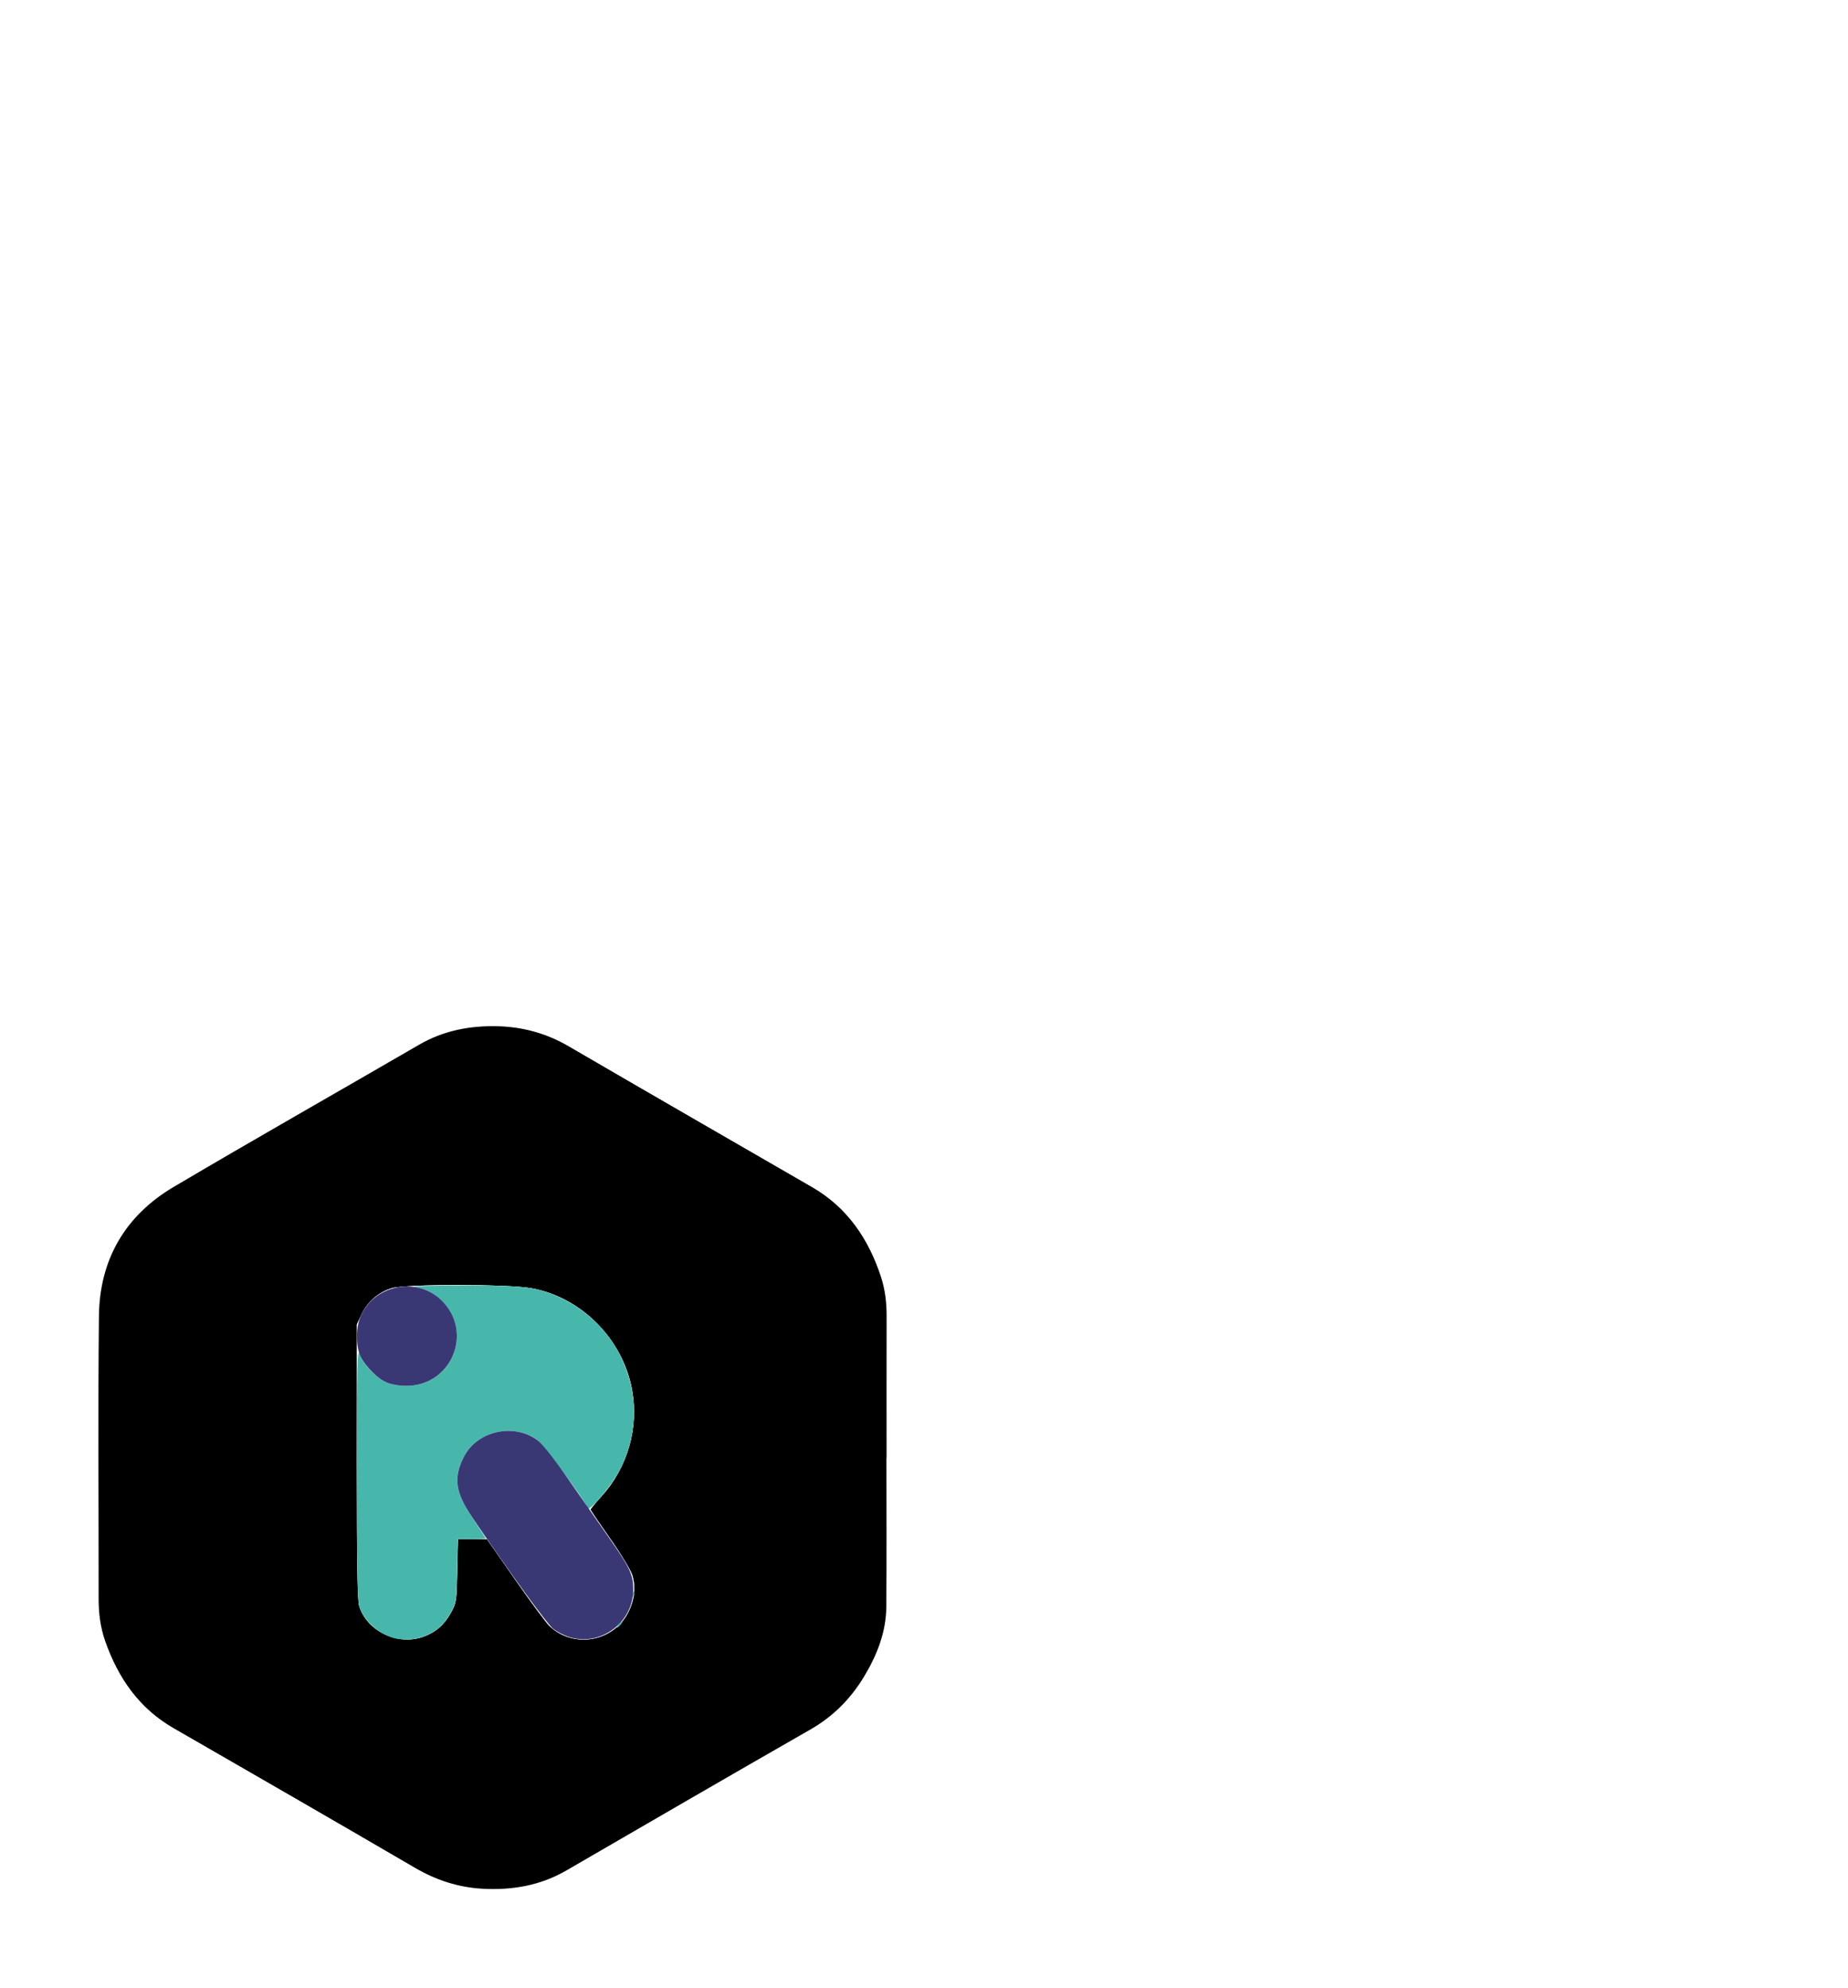 <?xml version="1.0" encoding="UTF-8" standalone="no"?>
<!-- Created with Inkscape (http://www.inkscape.org/) -->

<svg
   xmlns:dc="http://purl.org/dc/elements/1.1/"
   xmlns:cc="http://creativecommons.org/ns#"
   xmlns:rdf="http://www.w3.org/1999/02/22-rdf-syntax-ns#"
   xmlns:svg="http://www.w3.org/2000/svg"
   xmlns="http://www.w3.org/2000/svg"
   xmlns:sodipodi="http://sodipodi.sourceforge.net/DTD/sodipodi-0.dtd"
   xmlns:inkscape="http://www.inkscape.org/namespaces/inkscape"
   width="39.356mm"
   height="42.333mm"
   viewBox="0 0 139.452 150"
   id="svg3644"
   version="1.1"
   inkscape:version="0.91 r13725"
   sodipodi:docname="riot.svg">
  <defs
     id="defs3646">
    <filter
       inkscape:collect="always"
       style="color-interpolation-filters:sRGB"
       id="filter4478"
       x="-0.126"
       width="1.251"
       y="-0.115"
       height="1.23">
      <feGaussianBlur
         inkscape:collect="always"
         stdDeviation="3.67"
         id="feGaussianBlur4480" />
    </filter>
    <filter
       inkscape:collect="always"
       style="color-interpolation-filters:sRGB"
       id="filter4308"
       x="-0.547"
       width="2.093"
       y="-0.428"
       height="1.856">
      <feGaussianBlur
         inkscape:collect="always"
         stdDeviation="31.366"
         id="feGaussianBlur4310" />
    </filter>
  </defs>
  <sodipodi:namedview
     id="base"
     pagecolor="#ffffff"
     bordercolor="#666666"
     borderopacity="1.0"
     inkscape:pageopacity="0.0"
     inkscape:pageshadow="2"
     inkscape:zoom="6.0046877"
     inkscape:cx="21.822689"
     inkscape:cy="44.043672"
     inkscape:document-units="px"
     inkscape:current-layer="layer1"
     showgrid="false"
     inkscape:window-width="1366"
     inkscape:window-height="768"
     inkscape:window-x="0"
     inkscape:window-y="0"
     inkscape:window-maximized="0"
     fit-margin-top="0"
     fit-margin-left="0"
     fit-margin-right="0"
     fit-margin-bottom="0"
     showborder="false" />
  <g
     inkscape:label="Layer 1"
     inkscape:groupmode="layer"
     id="layer1"
     transform="translate(-304.645,-257.572)">
    <g
       id="g4312"
       inkscape:export-xdpi="90"
       inkscape:export-ydpi="90">
      <path
         transform="matrix(0.848,0,0,0.848,46.264,61.894)"
         id="path3676"
         d="m 383.529,347.802 c 0.003,-1.205 -0.134,-2.388 -0.513,-3.531 -1.104,-3.334 -2.96,-6.099 -6.07,-7.896 -7.226,-4.175 -14.458,-8.337 -21.667,-12.537 -1.96,-1.143 -4.048,-1.718 -6.292,-1.777 -2.474,-0.064 -4.824,0.383 -7,1.646 -7.277,4.223 -14.599,8.374 -21.843,12.654 -4.319,2.553 -6.592,6.477 -6.646,11.49 -0.088,8.382 -0.021,16.764 -0.027,25.146 -10e-4,1.291 0.158,2.553 0.586,3.77 1.14,3.24 2.981,5.927 6.028,7.682 7.17,4.13 14.342,8.258 21.487,12.428 1.877,1.096 3.855,1.744 6.012,1.861 2.635,0.145 5.141,-0.283 7.461,-1.631 7.229,-4.195 14.459,-8.387 21.712,-12.541 2.023,-1.16 3.585,-2.738 4.772,-4.713 1.146,-1.904 1.953,-3.94 1.973,-6.189 0.037,-4.416 0.011,-8.832 0.011,-13.248 l 0.012,0 c 0,-4.205 -0.005,-8.41 0.004,-12.614 z"
         style="clip-rule:evenodd;fill-rule:evenodd;filter:url(#filter4478)"
         inkscape:connector-curvature="0" />
      <path
         id="path4486"
         d="m 371.55,356.878 c 0.003,-1.022 -0.114,-2.025 -0.435,-2.995 -0.936,-2.828 -2.51,-5.173 -5.148,-6.697 -6.129,-3.541 -12.262,-7.071 -18.377,-10.633 -1.662,-0.969 -3.433,-1.457 -5.336,-1.507 -2.098,-0.054 -4.091,0.325 -5.937,1.396 -6.172,3.582 -12.382,7.102 -18.526,10.732 -3.663,2.165 -5.591,5.493 -5.637,9.745 -0.075,7.109 -0.018,14.218 -0.023,21.327 -10e-4,1.095 0.134,2.165 0.497,3.197 0.967,2.748 2.528,5.027 5.113,6.515 6.081,3.503 12.164,7.004 18.224,10.541 1.592,0.93 3.27,1.479 5.099,1.578 2.235,0.123 4.36,-0.24 6.328,-1.383 6.131,-3.558 12.263,-7.113 18.415,-10.637 1.716,-0.984 3.041,-2.322 4.047,-3.997 0.972,-1.615 1.656,-3.342 1.673,-5.249 0.031,-3.745 0.009,-7.491 0.009,-11.236 l 0.01,0 c 0,-3.566 -0.004,-7.133 0.003,-10.698 z"
         style="clip-rule:evenodd;fill-rule:evenodd"
         inkscape:connector-curvature="0" />
      <g
         style="fill:#ffffff;stroke:#000000;stroke-width:0;stroke-miterlimit:4;stroke-dasharray:none;stroke-opacity:1;filter:url(#filter4308)"
         transform="matrix(0.152,0,0,0.152,272.193,258.37)"
         id="g7565"
         inkscape:label="Layer 1">
        <g
           style="fill:#ffffff;stroke:#000000;stroke-width:0;stroke-miterlimit:4;stroke-dasharray:none;stroke-opacity:1"
           transform="translate(346.697,610.692)"
           id="g7567">
          <path
             sodipodi:nodetypes="csscccssssssssssscsscc"
             inkscape:connector-curvature="0"
             id="path7569"
             d="m 76.89,196.539 c 6.101,-2.152 10.421,-5.869 13.699,-11.784 2.814,-5.078 2.923,-5.782 3.249,-21.004 l 0.338,-15.75 7.194,0 7.194,0 14.132,20.25 c 7.773,11.137 15.409,21.461 16.969,22.941 11.707,11.107 30.992,8.044 38.718,-6.151 3.376,-6.203 4.215,-13.069 2.336,-19.125 -0.782,-2.521 -5.764,-10.749 -11.07,-18.283 C 164.341,140.098 160,133.682 160,133.374 c 0,-0.308 2.438,-3.254 5.418,-6.547 C 178.41,112.471 184.017,92.966 180.606,74 176.063,48.743 155.418,27.934 130.499,23.495 118.949,21.437 68.307,21.42 61.432,23.471 54.848,25.435 49.26,30.247 46.381,36.429 L 44.02,41.5 l -0.01,67.884 c -0.007,48.651 0.319,68.981 1.151,71.758 3.736,12.47 19.014,19.884 31.73,15.397 z"
             style="fill:#ffffff;stroke:#000000;stroke-width:0;stroke-miterlimit:4;stroke-dasharray:none;stroke-opacity:1" />
        </g>
      </g>
      <g
         style="opacity:1;stroke:#000000;stroke-width:0;stroke-miterlimit:4;stroke-dasharray:none;stroke-opacity:1"
         inkscape:label="Layer 1"
         id="layer1-6"
         transform="matrix(0.152,0,0,0.152,272.18,258.37)">
        <g
           style="stroke:#000000;stroke-width:0;stroke-miterlimit:4;stroke-dasharray:none;stroke-opacity:1"
           id="g6089"
           transform="translate(346.697,610.692)">
          <path
             style="fill:#fdfdfd;stroke:#000000;stroke-width:0;stroke-miterlimit:4;stroke-dasharray:none;stroke-opacity:1"
             d="m 76.89,196.539 c 6.101,-2.152 10.421,-5.869 13.699,-11.784 2.814,-5.078 2.923,-5.782 3.249,-21.004 l 0.338,-15.75 7.194,0 7.194,0 14.132,20.25 c 7.773,11.137 15.409,21.461 16.969,22.941 11.707,11.107 30.992,8.044 38.718,-6.151 3.376,-6.203 4.215,-13.069 2.336,-19.125 -0.782,-2.521 -5.764,-10.749 -11.07,-18.283 C 164.341,140.098 160,133.682 160,133.374 c 0,-0.308 2.438,-3.254 5.418,-6.547 C 178.41,112.471 184.017,92.966 180.606,74 176.063,48.743 155.418,27.934 130.499,23.495 118.949,21.437 68.307,21.42 61.432,23.471 54.848,25.435 49.26,30.247 46.381,36.429 L 44.02,41.5 l -0.01,67.884 c -0.007,48.651 0.319,68.981 1.151,71.758 3.736,12.47 19.014,19.884 31.73,15.397 z"
             id="path6095"
             inkscape:connector-curvature="0"
             sodipodi:nodetypes="csscccssssssssssscsscc" />
          <path
             style="fill:#47b7ac;stroke:none;stroke-width:0;stroke-miterlimit:4;stroke-dasharray:none;stroke-opacity:1"
             d="m 61.994,197.066 c -7.733,-2.352 -14.758,-8.997 -16.833,-15.924 -0.829,-2.767 -1.148,-21.69 -1.117,-66.258 0.038,-54.379 0.222,-61.886 1.428,-58.499 1.746,4.899 7.821,11.293 13.028,13.713 2.483,1.154 6.276,1.863 10,1.871 23.209,0.047 33.914,-27.617 16.703,-43.166 C 81.644,25.587 78.331,23.991 72.5,22.681 c -1.1,-0.247 9.7,-0.486 24,-0.53 18.416,-0.057 28.333,0.335 33.999,1.344 18.579,3.31 35.889,16.39 44.384,33.539 9.136,18.442 8.956,39.003 -0.499,57.04 -3.898,7.436 -14.944,20.515 -15.688,18.575 -1.598,-4.163 -22.405,-32.059 -25.462,-34.136 -11.96,-8.127 -29.528,-3.954 -35.959,8.542 -5.413,10.519 -4.417,17.634 4.294,30.662 3.537,5.291 6.431,9.769 6.431,9.952 0,0.183 -3.11,0.332 -6.912,0.332 l -6.912,0 -0.338,15.75 c -0.327,15.222 -0.435,15.926 -3.249,21.004 -3.278,5.915 -7.598,9.632 -13.699,11.784 -4.408,1.555 -10.776,1.78 -14.897,0.527 z M 174,190.5 c 0.685,-0.825 1.47,-1.5 1.745,-1.5 0.275,0 -0.06,0.675 -0.745,1.5 -0.685,0.825 -1.47,1.5 -1.745,1.5 -0.275,0 0.06,-0.675 0.745,-1.5 z m 7.079,-14.917 c -0.043,-1.054 0.193,-1.645 0.525,-1.312 0.332,0.332 0.368,1.195 0.079,1.917 -0.319,0.798 -0.556,0.561 -0.604,-0.604 z"
             id="path6093"
             inkscape:connector-curvature="0" />
          <path
             style="fill:#393875;stroke:none;stroke-width:0;stroke-miterlimit:4;stroke-dasharray:none;stroke-opacity:1"
             d="m 149.222,196.586 c -2.353,-0.765 -5.787,-2.542 -7.631,-3.949 -2.966,-2.263 -22.414,-29.016 -40.226,-55.338 -8.492,-12.549 -9.471,-19.786 -4.089,-30.244 6.552,-12.731 24.61,-16.773 36.401,-8.146 2.223,1.626 8.219,9.147 14.324,17.966 5.775,8.343 15.087,21.713 20.694,29.712 11.097,15.833 12.719,19.318 12.568,27.004 -0.321,16.271 -16.66,27.999 -32.04,22.997 z M 58.5,70.129 C 53.265,67.738 46.43,60.212 45.081,55.355 43.648,50.193 43.791,43.332 45.427,38.748 51.298,22.295 73.19,17.177 85.838,29.301 102.241,45.025 91.274,72.015 68.5,71.968 c -3.661,-0.007 -7.559,-0.725 -10,-1.839 z"
             id="path6091"
             inkscape:connector-curvature="0" />
        </g>
      </g>
    </g>
  </g>
</svg>
